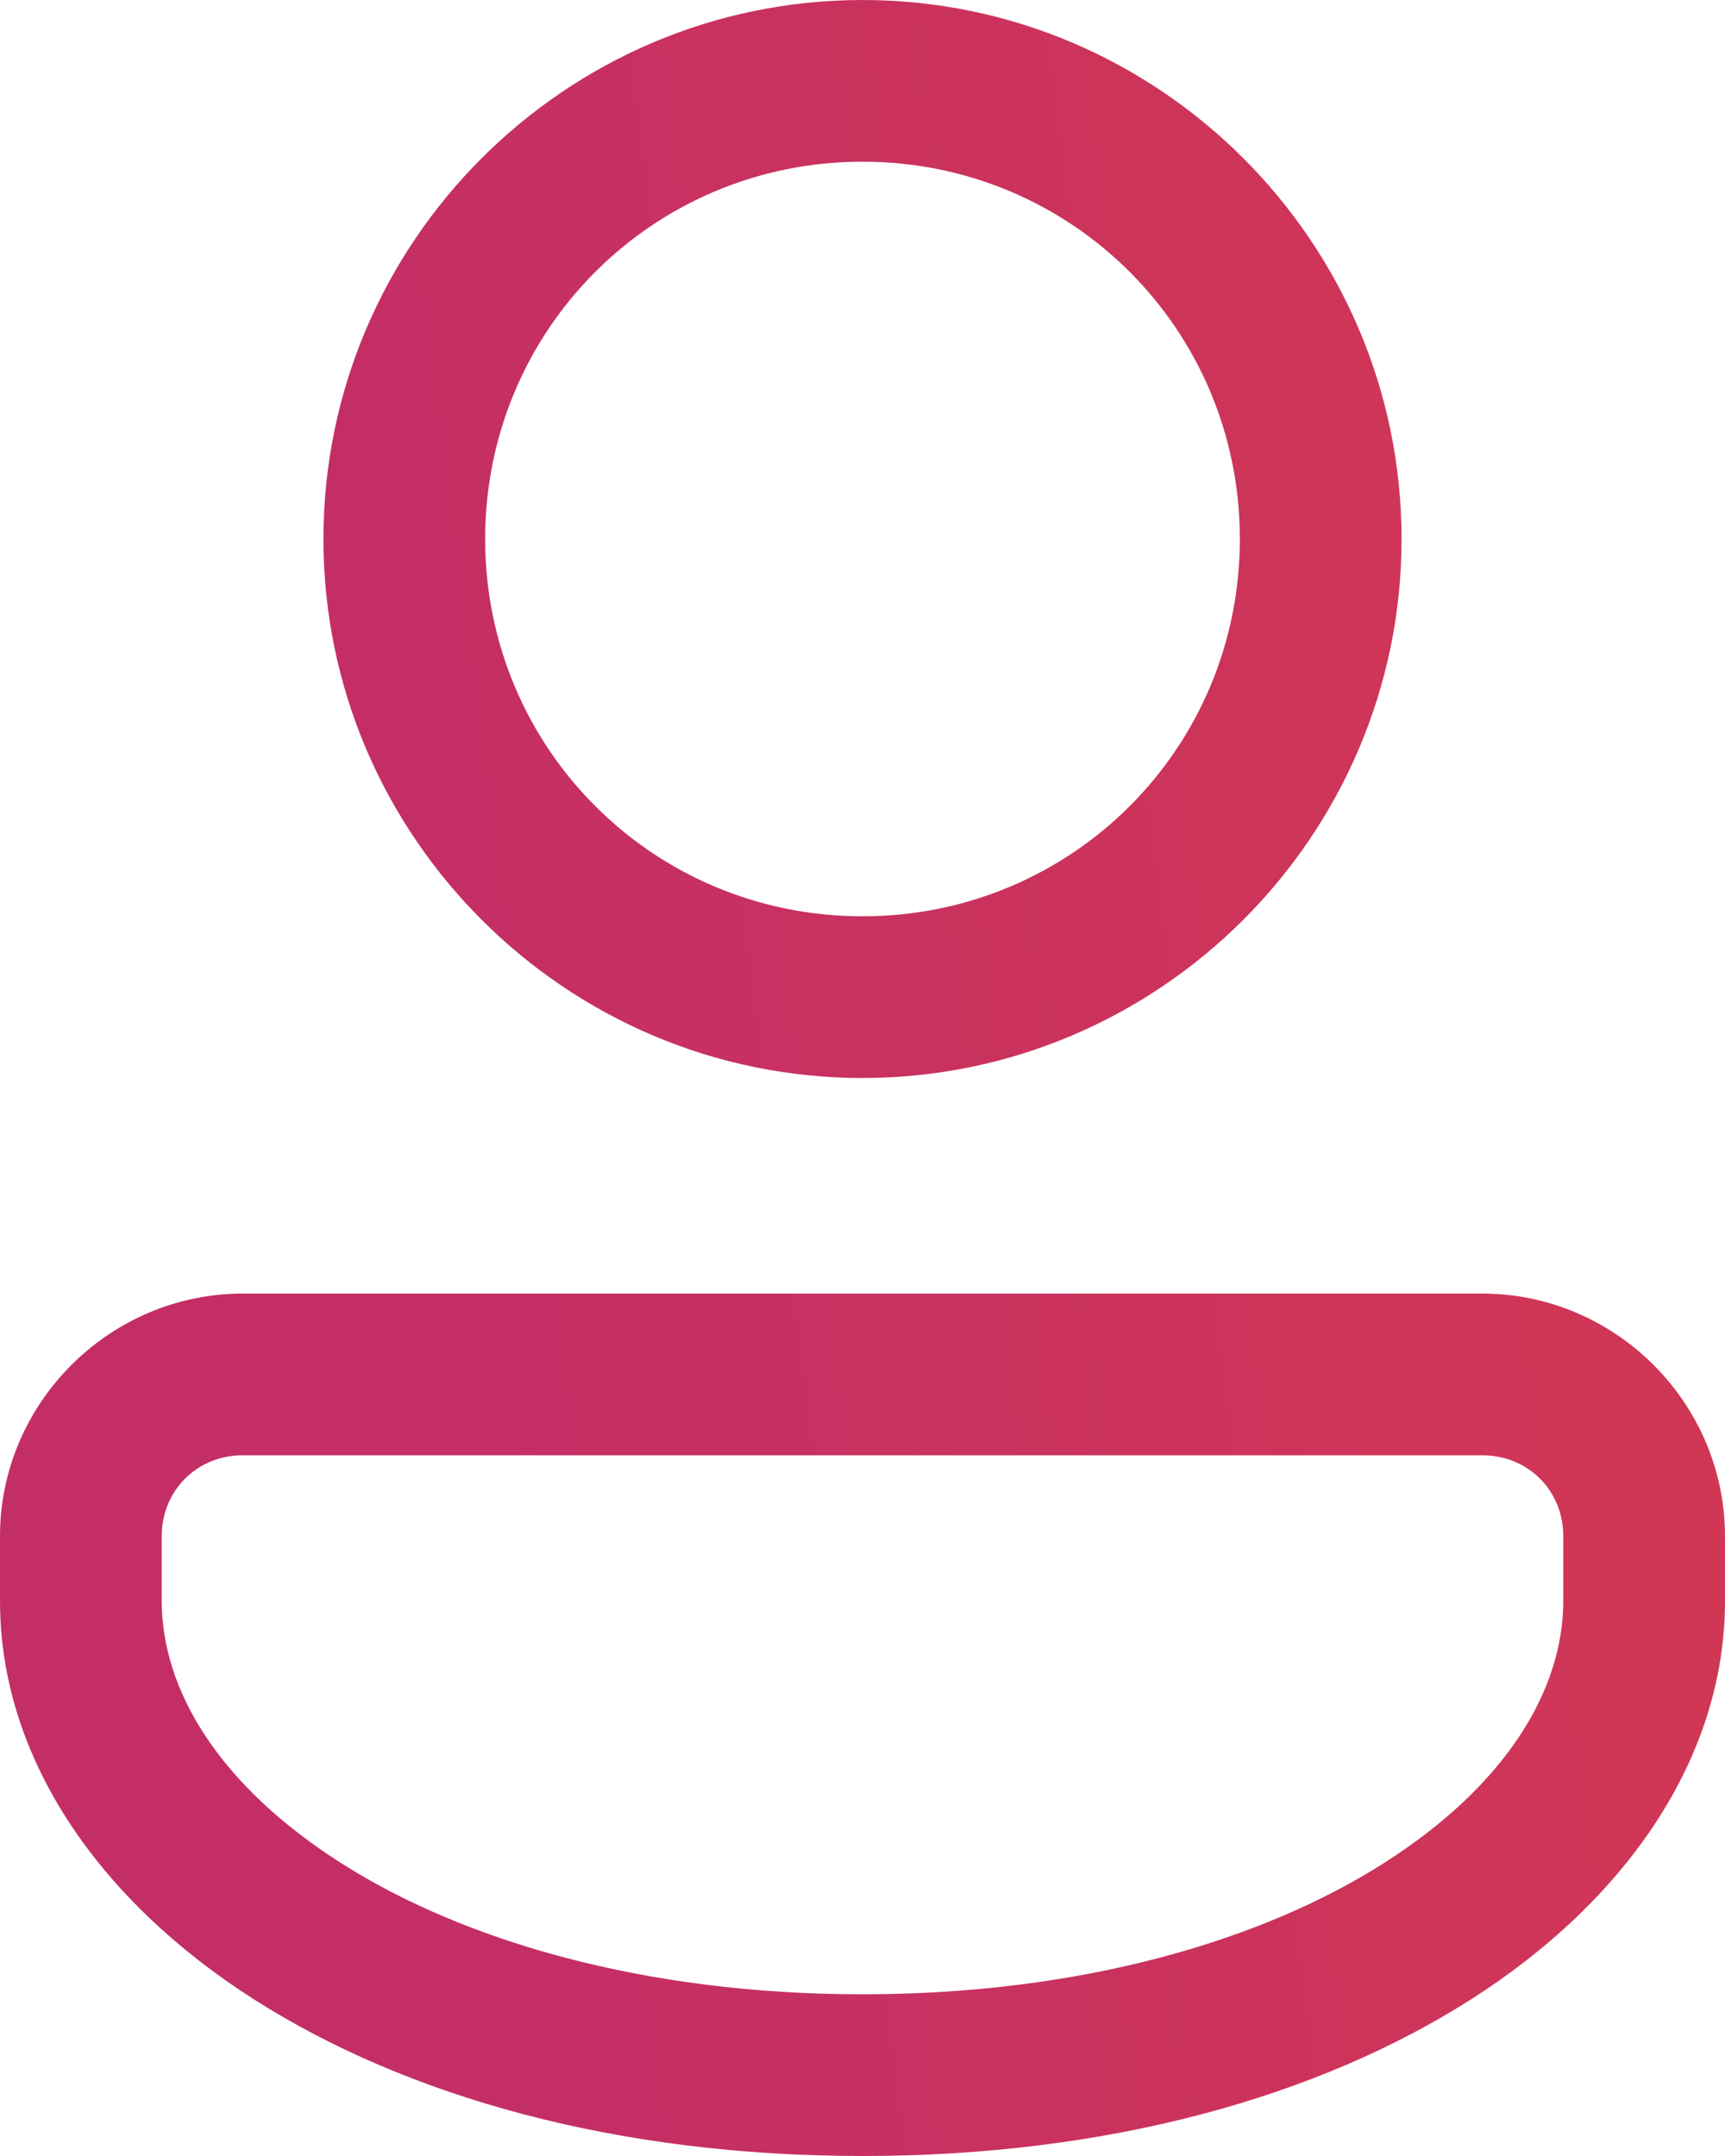 <svg width="16" height="20" viewBox="0 0 16 20" fill="none" xmlns="http://www.w3.org/2000/svg">
<path d="M8 0C5.247 0 3 2.247 3 5C3 7.753 5.247 10 8 10C10.752 10 13 7.753 13 5C13 2.247 10.752 0 8 0ZM8 1.5C9.942 1.5 11.5 3.058 11.5 5C11.5 6.942 9.942 8.5 8 8.5C6.058 8.5 4.5 6.942 4.5 5C4.5 3.058 6.058 1.5 8 1.5ZM2.25 12C1.016 12 0 13.016 0 14.25V14.85C0 16.32 0.932 17.639 2.354 18.546C3.777 19.453 5.722 20 8 20C10.278 20 12.223 19.453 13.646 18.546C15.068 17.639 16 16.32 16 14.85V14.25C16 13.016 14.984 12 13.75 12H2.25ZM2.25 13.5H13.75C14.173 13.5 14.5 13.827 14.5 14.25V14.85C14.5 15.682 13.964 16.564 12.839 17.281C11.714 17.999 10.034 18.5 8 18.5C5.966 18.5 4.286 17.999 3.161 17.281C2.036 16.564 1.5 15.682 1.5 14.85V14.25C1.5 13.827 1.827 13.5 2.25 13.5Z" fill="url(#paint0_linear_10846_534)"/>
<defs>
<linearGradient id="paint0_linear_10846_534" x1="4.4" y1="13.828" x2="17.021" y2="12.17" gradientUnits="userSpaceOnUse">
<stop stop-color="#C42E66"/>
<stop offset="1" stop-color="#D23852"/>
</linearGradient>
</defs>
</svg>
